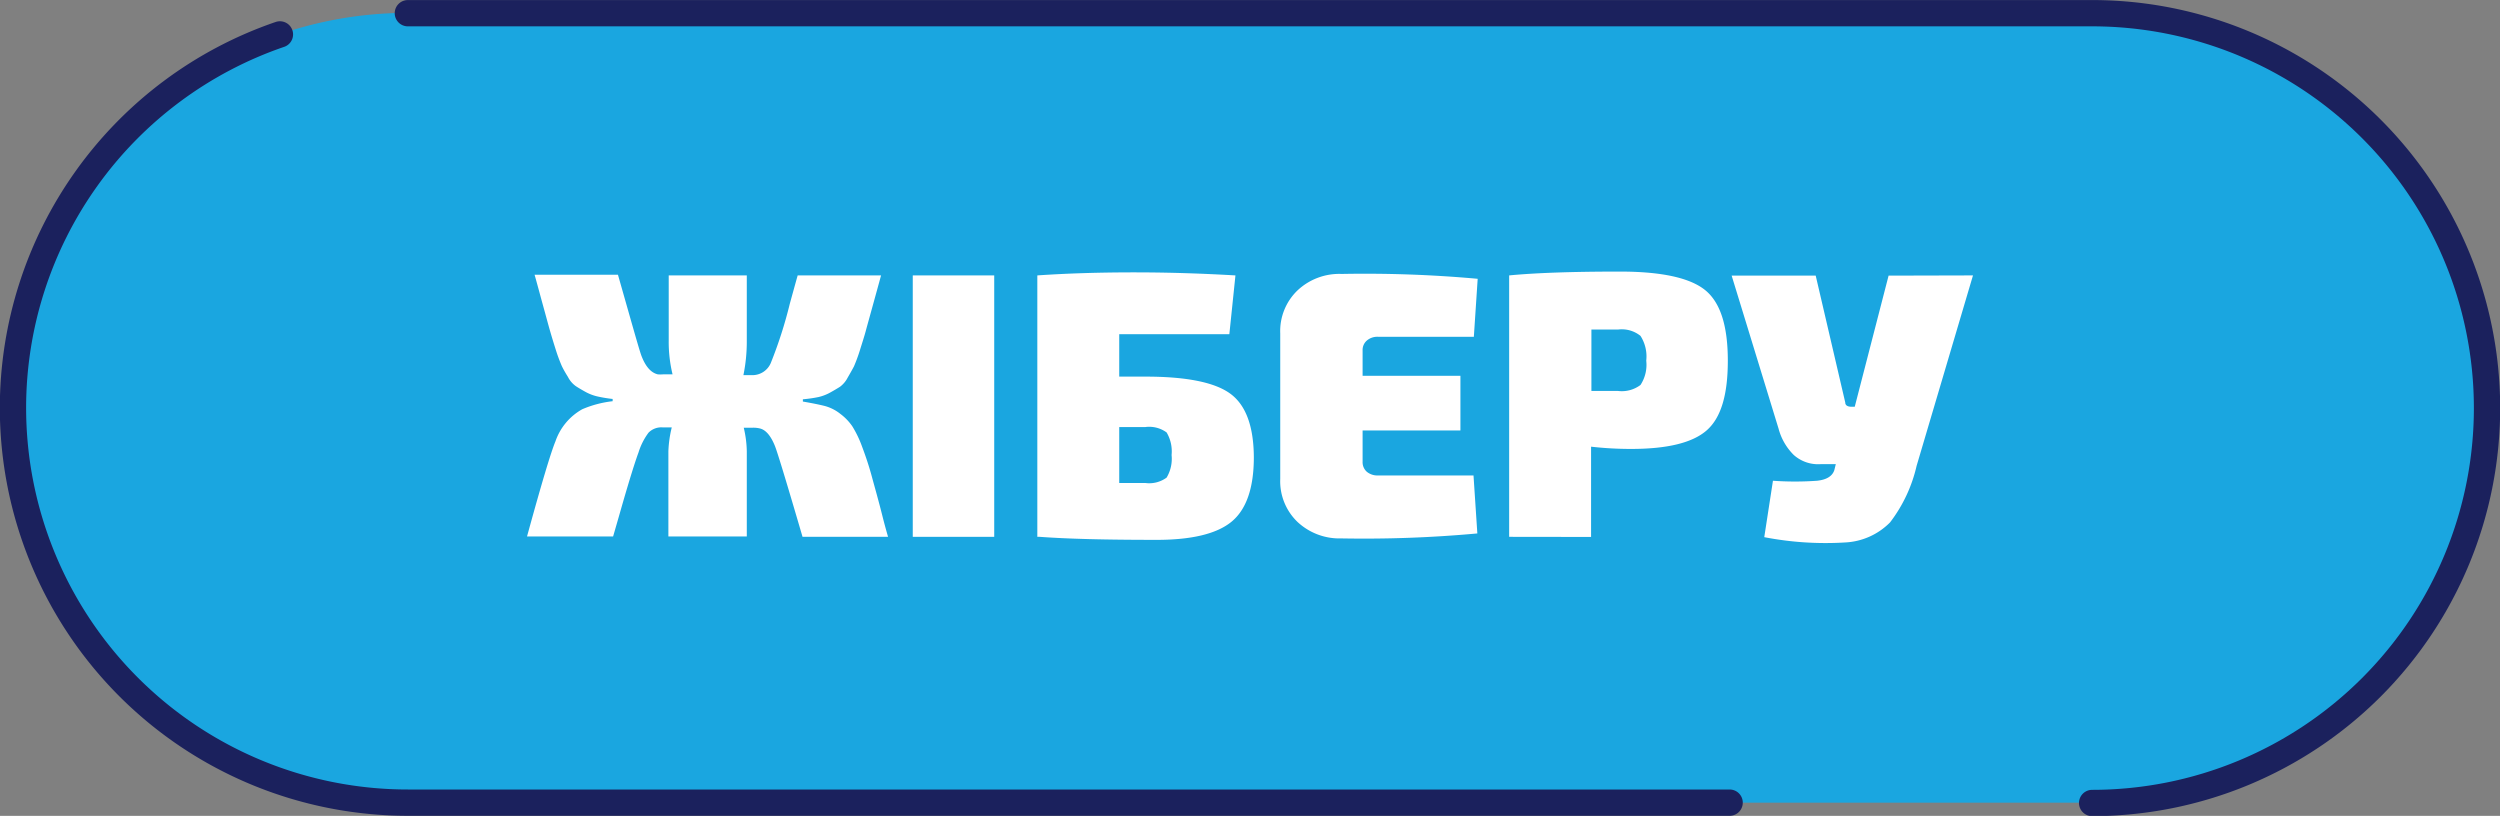 <svg xmlns="http://www.w3.org/2000/svg" viewBox="0 0 221.58 72.31"><rect x="0" y="0" width="221.58" height="72.31" fill="#808080" stroke="none"/><defs><style>.cls-1{fill:#1aa6e0;}.cls-1,.cls-2,.cls-3,.cls-4{fill-rule:evenodd;}.cls-2,.cls-3{fill:none;stroke:#1b215d;stroke-linecap:round;stroke-linejoin:round;}.cls-2{stroke-width:2.33px;}.cls-3{stroke-width:2.33px;}.cls-4,.cls-5{fill:#fff;}</style></defs><g id="Слой_2" data-name="Слой 2"><g id="Слой_1-2" data-name="Слой 1"><path class="cls-1" d="M185.43,71.14H36.15a35,35,0,0,1-35-35h0a35,35,0,0,1,35-35H185.43a35,35,0,0,1,35,35h0A35,35,0,0,1,185.43,71.14Z"/><path class="cls-2" d="M153.3,71.14H36.15a35,35,0,0,1-35-35h0A35,35,0,0,1,24.81,3.05"/><path class="cls-3" d="M36.15,1.17H185.43a35,35,0,0,1,35,35h0a35,35,0,0,1-35,35"/><path class="cls-4" d="M71.16,35.39v.2c.81.14,1.45.27,1.93.39a3.79,3.79,0,0,1,1.4.71,4.66,4.66,0,0,1,1.05,1.09,9.68,9.68,0,0,1,.88,1.84c.32.85.61,1.72.85,2.61s.6,2.13,1,3.74c.18.7.33,1.23.44,1.61H71.13Q69,40.3,68.68,39.52c-.36-.89-.8-1.41-1.31-1.54a2.39,2.39,0,0,0-.68-.07h-.77A9.61,9.61,0,0,1,66.19,40v7.55H59.24V40a10.37,10.37,0,0,1,.3-2.12h-.81a1.59,1.59,0,0,0-1.25.47,5.81,5.81,0,0,0-.89,1.76q-.48,1.3-1.45,4.66c-.33,1.16-.6,2.09-.8,2.78H46.71q1.92-7,2.52-8.43a5.19,5.19,0,0,1,2.38-2.85,9.57,9.57,0,0,1,2.69-.71v-.2a12,12,0,0,1-1.38-.23,4.11,4.11,0,0,1-1.07-.42c-.34-.19-.61-.35-.82-.49a2.24,2.24,0,0,1-.69-.81c-.25-.4-.43-.72-.56-1a14.58,14.58,0,0,1-.52-1.41c-.22-.69-.39-1.26-.52-1.71s-.33-1.2-.62-2.25-.54-2-.74-2.69h7.39C56,28.66,56.65,31,56.85,31.53c.38,1,.87,1.51,1.45,1.65a3.18,3.18,0,0,0,.47,0h.84a12.14,12.14,0,0,1-.34-3V24.41h6.92v5.84a14.87,14.87,0,0,1-.3,3h.74a1.77,1.77,0,0,0,1.68-1.06A38.76,38.76,0,0,0,70,26.93c.29-1.05.52-1.89.7-2.52h7.39c-.2.74-.45,1.64-.74,2.69s-.5,1.8-.62,2.25-.3,1-.52,1.71a14.58,14.58,0,0,1-.52,1.41c-.13.25-.31.57-.56,1a2.34,2.34,0,0,1-.68.81c-.22.14-.49.3-.83.49a4,4,0,0,1-1.07.42A11.6,11.6,0,0,1,71.16,35.39Z"/><rect class="cls-5" x="80.9" y="24.41" width="7.22" height="23.17"/><path class="cls-4" d="M99.2,33.38h2.32q5.45,0,7.52,1.51t2.09,5.64c0,2.75-.68,4.66-2,5.73s-3.55,1.59-6.62,1.59q-6.78,0-10.37-.27h-.2V24.41c2.62-.18,5.49-.27,8.63-.27q4.29,0,8.93.27l-.54,5.21H99.2v3.76Zm0,9.43h2.32a2.61,2.61,0,0,0,1.88-.48,3.25,3.25,0,0,0,.44-2,3.29,3.29,0,0,0-.44-2,2.61,2.61,0,0,0-1.88-.48H99.2Z"/><path class="cls-4" d="M130.6,42.14l.34,5.14a110.16,110.16,0,0,1-12.06.44A5.44,5.44,0,0,1,115,46.26a5,5,0,0,1-1.53-3.81V29.55A5,5,0,0,1,115,25.74a5.4,5.4,0,0,1,3.91-1.46,110.93,110.93,0,0,1,12.06.43l-.34,5.14h-8.49a1.42,1.42,0,0,0-1,.34,1.1,1.1,0,0,0-.37.87v2.25h8.67v4.84h-8.67v2.78a1.13,1.13,0,0,0,.37.88,1.46,1.46,0,0,0,1,.33Z"/><path class="cls-4" d="M133.76,47.58V24.41c2.28-.22,5.55-.34,9.81-.34,3.69,0,6.22.55,7.57,1.65s2,3.18,2,6.25-.62,5.08-1.88,6.18-3.49,1.64-6.71,1.64a31.17,31.17,0,0,1-3.53-.2v8Zm7.29-12.93h2.35a2.75,2.75,0,0,0,2-.53,3.25,3.25,0,0,0,.51-2.15,3.38,3.38,0,0,0-.51-2.2,2.64,2.64,0,0,0-2-.56h-2.35Z"/><path class="cls-4" d="M174.87,24.41l-5,16.89a13,13,0,0,1-2.35,5,6,6,0,0,1-4,1.78,28.53,28.53,0,0,1-7.15-.47l.77-5a27.45,27.45,0,0,0,3.91,0c.84-.09,1.35-.4,1.53-.94l.13-.53h-1.37a3.24,3.24,0,0,1-2.35-.81A5.12,5.12,0,0,1,157.64,38l-4.16-13.57h7.45l2.62,11.25c0,.25.22.37.54.37h.3l3-11.62Z"/></g></g></svg>